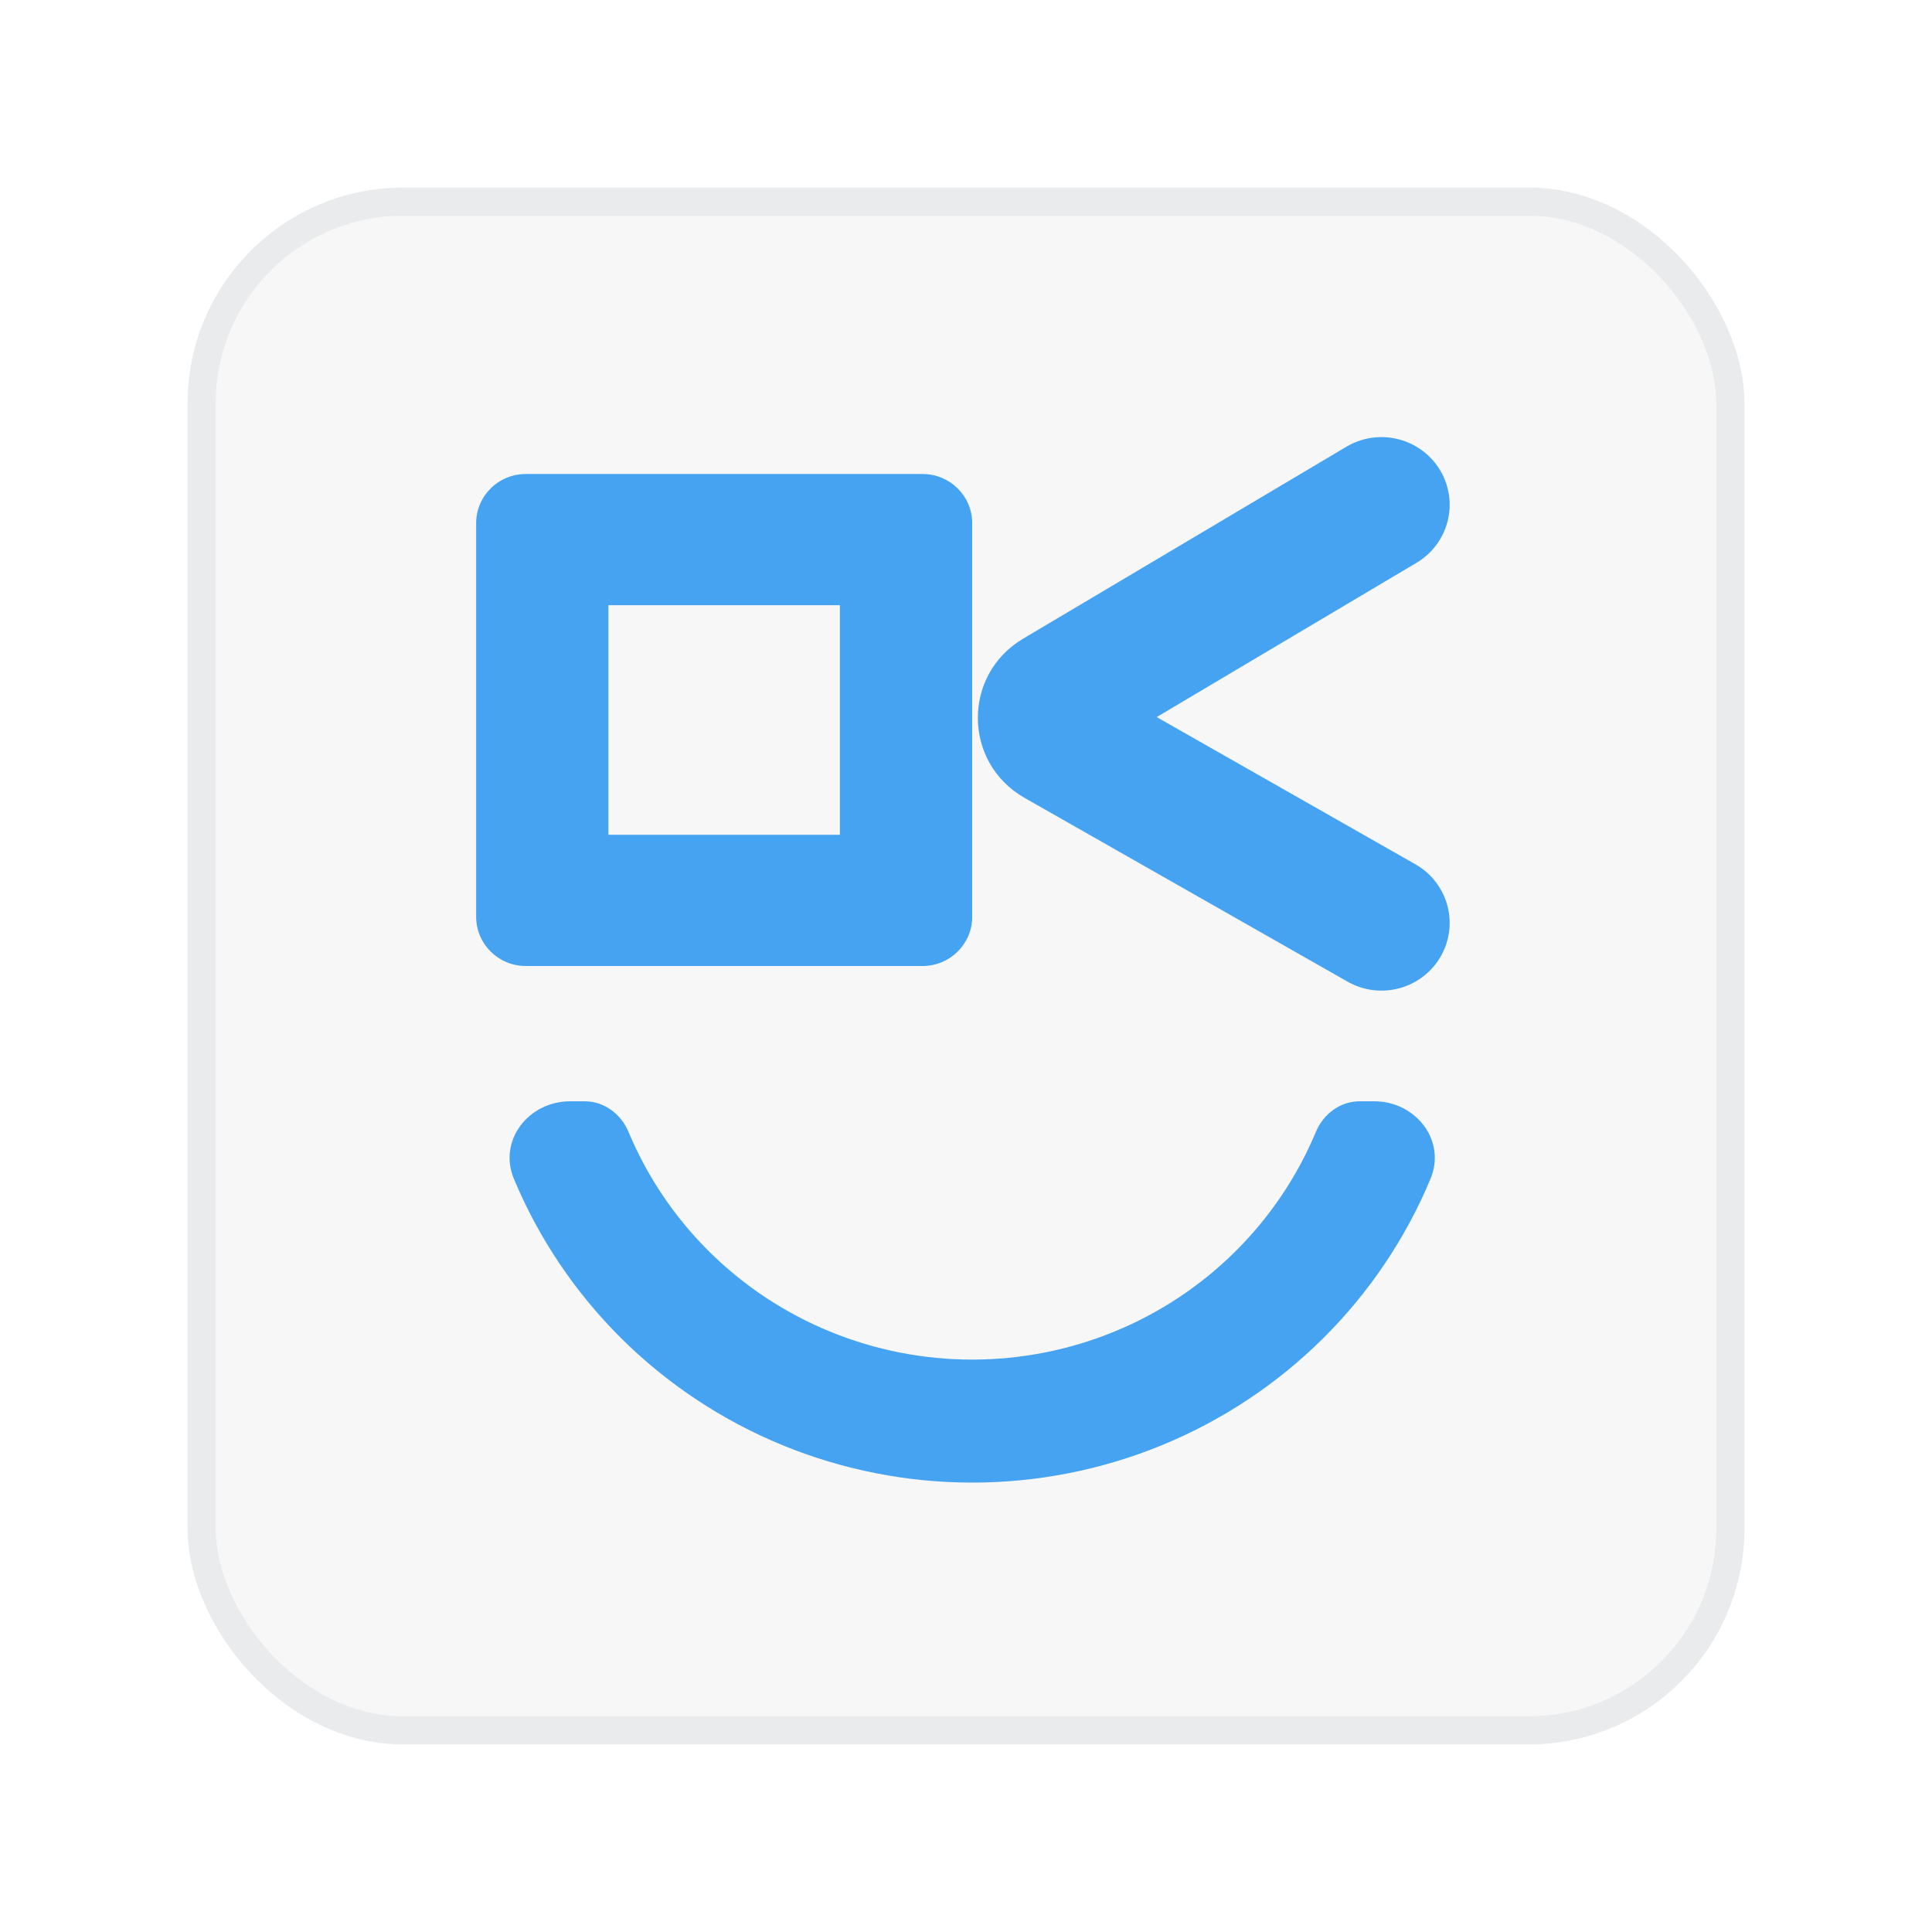 <svg width="206" height="206" viewBox="0 0 206 206" fill="none" xmlns="http://www.w3.org/2000/svg">
<g filter="url(#filter0_d_68_76)">
<rect x="21.5" y="21.5" width="163" height="163" rx="21.5" fill="#F7F7F7" stroke="#E9EBED" stroke-width="3"/>
<path fill-rule="evenodd" clip-rule="evenodd" d="M151.033 60.01C154.48 57.963 155.601 53.533 153.538 50.116C151.474 46.698 147.008 45.586 143.562 47.632L109.086 68.103C102.585 71.963 102.673 81.334 109.245 85.074L143.678 104.667C147.162 106.65 151.607 105.456 153.606 102C155.605 98.545 154.401 94.137 150.917 92.154L123.332 76.458L151.033 60.01ZM64.873 89.011V64.53H89.556V89.011H64.873ZM50.769 55.787C50.769 52.89 53.137 50.541 56.058 50.541H98.372C101.293 50.541 103.661 52.89 103.661 55.787V97.754C103.661 100.651 101.293 103 98.372 103H56.058C53.137 103 50.769 100.651 50.769 97.754V55.787Z" fill="#46A3F1"/>
<path fill-rule="evenodd" clip-rule="evenodd" d="M146.536 117.426C150.964 117.426 154.233 121.612 152.527 125.698V125.698C149.869 132.062 145.973 137.845 141.062 142.717C136.15 147.588 130.319 151.452 123.902 154.088C117.485 156.725 110.607 158.082 103.661 158.082C96.715 158.082 89.837 156.725 83.42 154.088C77.002 151.452 71.172 147.588 66.26 142.717C61.349 137.845 57.453 132.062 54.794 125.698V125.698C53.088 121.612 56.358 117.426 60.785 117.426H62.353C64.416 117.426 66.216 118.775 67.011 120.679V120.679C69.005 125.452 71.927 129.79 75.61 133.443C79.294 137.097 83.667 139.995 88.48 141.972C93.293 143.949 98.451 144.967 103.661 144.967C108.87 144.967 114.029 143.949 118.842 141.972C123.655 139.995 128.028 137.097 131.711 133.443C135.395 129.79 138.317 125.452 140.311 120.679V120.679C141.106 118.775 142.905 117.426 144.969 117.426H146.536Z" fill="#46A3F1"/>
</g>
<defs>
<filter id="filter0_d_68_76" x="0" y="0" width="206" height="206" filterUnits="userSpaceOnUse" color-interpolation-filters="sRGB">
<feFlood flood-opacity="0" result="BackgroundImageFix"/>
<feColorMatrix in="SourceAlpha" type="matrix" values="0 0 0 0 0 0 0 0 0 0 0 0 0 0 0 0 0 0 127 0" result="hardAlpha"/>
<feOffset/>
<feGaussianBlur stdDeviation="10"/>
<feComposite in2="hardAlpha" operator="out"/>
<feColorMatrix type="matrix" values="0 0 0 0 0.963 0 0 0 0 0.963 0 0 0 0 0.963 0 0 0 1 0"/>
<feBlend mode="normal" in2="BackgroundImageFix" result="effect1_dropShadow_68_76"/>
<feBlend mode="normal" in="SourceGraphic" in2="effect1_dropShadow_68_76" result="shape"/>
</filter>
</defs>
</svg>
